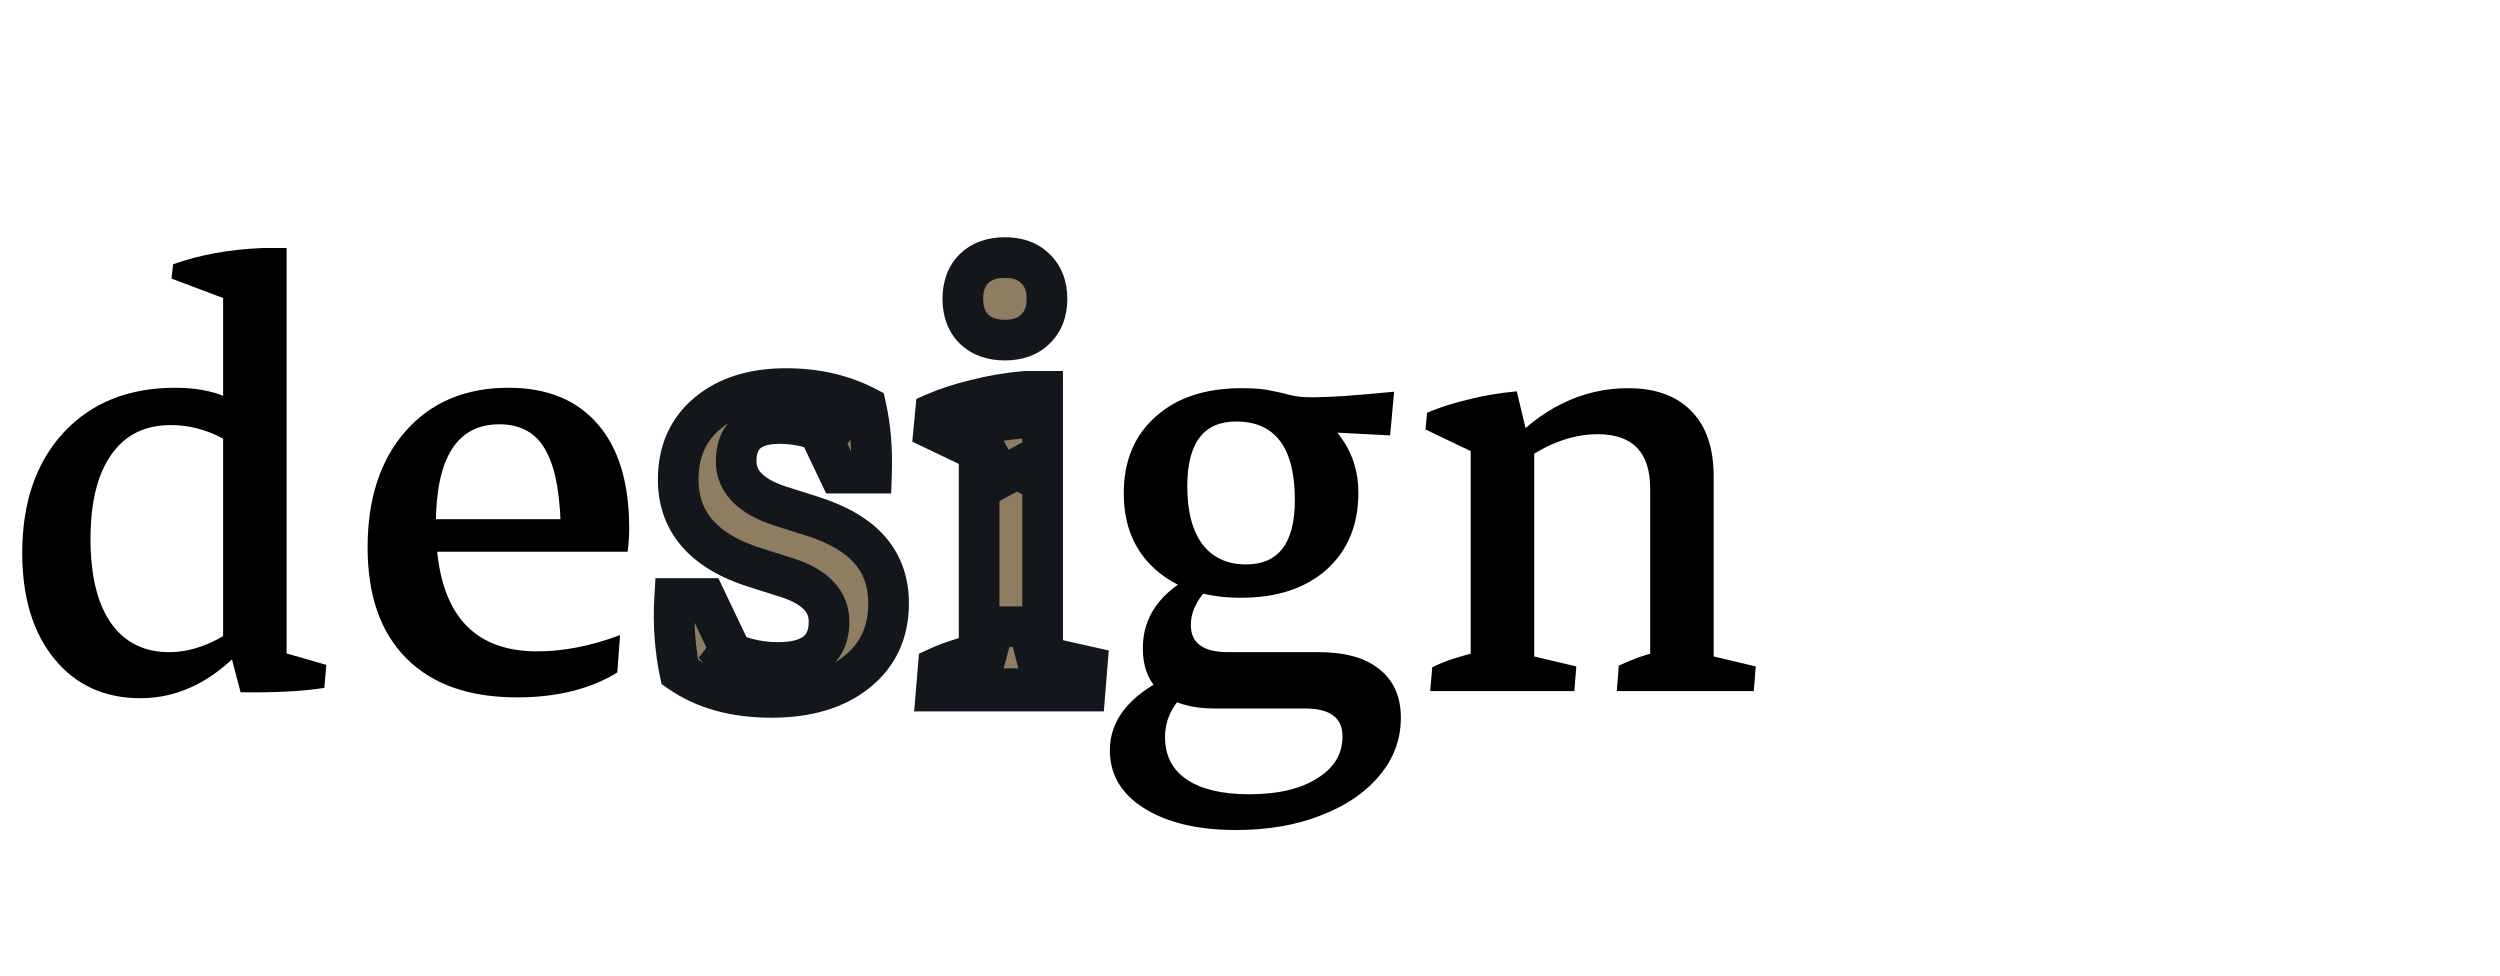 <svg width="123" height="48" viewBox="0 0 123 48" fill="none" xmlns="http://www.w3.org/2000/svg">
<path d="M6.914 34.352C5.143 34.352 3.73 33.707 2.676 32.418C1.621 31.129 1.094 29.391 1.094 27.203C1.094 24.729 1.771 22.756 3.125 21.285C4.492 19.814 6.322 19.078 8.613 19.078C10.592 19.078 11.973 19.69 12.754 20.914L12.129 22.379C10.97 21.402 9.727 20.914 8.398 20.914C7.122 20.914 6.146 21.402 5.469 22.379C4.792 23.342 4.453 24.723 4.453 26.52C4.453 28.303 4.785 29.677 5.449 30.641C6.126 31.604 7.083 32.086 8.32 32.086C9.505 32.086 10.723 31.598 11.973 30.621L12.344 31.461C10.729 33.388 8.919 34.352 6.914 34.352ZM14.102 32.867L10.977 32.066V14.137H14.102V32.867ZM10.977 16.539V14.098L11.289 14.781L8.438 13.707L8.516 13.004C9.818 12.535 11.289 12.268 12.93 12.203H14.102V15.562L10.977 16.539ZM11.836 34.059L11.172 31.52L14.102 30.68V32.809L13.672 32.027L16.055 32.711L15.957 33.844C14.889 34.013 13.516 34.085 11.836 34.059ZM25.449 34.312C23.092 34.312 21.276 33.675 20 32.398C18.724 31.122 18.086 29.299 18.086 26.93C18.086 24.534 18.711 22.626 19.961 21.207C21.211 19.788 22.897 19.078 25.02 19.078C26.921 19.078 28.385 19.677 29.414 20.875C30.443 22.06 30.957 23.766 30.957 25.992C30.957 26.188 30.951 26.383 30.938 26.578C30.924 26.773 30.905 26.962 30.879 27.145L27.598 26.52C27.598 24.527 27.357 23.088 26.875 22.203C26.406 21.318 25.638 20.875 24.57 20.875C22.487 20.875 21.445 22.522 21.445 25.816C21.445 29.97 23.105 32.047 26.426 32.047C27.728 32.047 29.088 31.78 30.508 31.246L30.371 33.082C29.759 33.473 29.023 33.779 28.164 34C27.318 34.208 26.413 34.312 25.449 34.312ZM19.355 27.145V25.543H30.566L30.879 27.145H19.355Z" fill="black"/>
<path d="M61.051 29.41C59.293 29.41 57.893 28.948 56.852 28.023C55.81 27.099 55.289 25.849 55.289 24.273C55.289 22.685 55.81 21.428 56.852 20.504C57.893 19.566 59.306 19.098 61.09 19.098C62.118 19.098 63.062 19.319 63.922 19.762C64.794 20.204 65.497 20.816 66.031 21.598C66.565 22.366 66.832 23.245 66.832 24.234C66.832 25.823 66.311 27.086 65.269 28.023C64.228 28.948 62.822 29.41 61.051 29.41ZM61.305 27.77C62.906 27.77 63.707 26.715 63.707 24.605C63.707 22.027 62.743 20.738 60.816 20.738C59.215 20.738 58.414 21.799 58.414 23.922C58.414 25.159 58.661 26.109 59.156 26.773C59.664 27.438 60.38 27.77 61.305 27.77ZM68.394 21.422L63.922 21.188L61.09 19.098C61.702 19.098 62.177 19.137 62.516 19.215C62.854 19.28 63.167 19.352 63.453 19.43C63.74 19.508 64.111 19.547 64.566 19.547C64.892 19.547 65.4 19.527 66.09 19.488C66.793 19.436 67.626 19.365 68.59 19.273L68.394 21.422ZM60.816 40.836C58.928 40.836 57.418 40.478 56.285 39.762C55.165 39.059 54.605 38.108 54.605 36.91C54.605 35.439 55.55 34.241 57.438 33.316L58.531 33.941C57.724 34.579 57.32 35.354 57.32 36.266C57.32 37.177 57.678 37.874 58.395 38.355C59.111 38.837 60.133 39.078 61.461 39.078C62.867 39.078 63.98 38.818 64.801 38.297C65.634 37.789 66.051 37.099 66.051 36.227C66.051 35.315 65.439 34.859 64.215 34.859H59.762C58.629 34.859 57.757 34.605 57.145 34.098C56.533 33.59 56.227 32.854 56.227 31.891C56.227 30.328 57.099 29.111 58.844 28.238L60.035 28.434C59.072 29.15 58.59 29.924 58.59 30.758C58.59 31.643 59.202 32.086 60.426 32.086H64.879C66.181 32.086 67.177 32.366 67.867 32.926C68.57 33.486 68.922 34.28 68.922 35.309C68.922 36.376 68.57 37.327 67.867 38.16C67.177 38.993 66.22 39.645 64.996 40.113C63.785 40.595 62.392 40.836 60.816 40.836ZM81.188 33.883V24.039C81.188 22.255 80.328 21.363 78.609 21.363C77.255 21.363 75.888 21.91 74.508 23.004L74.117 22.027C74.912 21.09 75.823 20.367 76.852 19.859C77.88 19.352 78.961 19.098 80.094 19.098C81.448 19.098 82.49 19.475 83.219 20.23C83.948 20.973 84.312 22.04 84.312 23.434V33.883H81.188ZM72.359 33.883V20.836L75.484 21.656V33.883H72.359ZM70.367 34L70.465 32.828C70.842 32.646 71.22 32.496 71.598 32.379C71.975 32.262 72.353 32.158 72.731 32.066L72.359 33.512V30.836H75.484V33.512L75.172 32.223L77.555 32.789L77.457 34H70.367ZM79.547 34L79.644 32.75C79.918 32.62 80.211 32.496 80.523 32.379C80.836 32.262 81.181 32.158 81.559 32.066L81.188 33.512V30.836H84.312V33.512L84 32.223L86.383 32.789L86.285 34H79.547ZM72.359 24.059V21.559L72.828 22.418L70.133 21.129L70.211 20.309C70.784 20.061 71.448 19.846 72.203 19.664C72.958 19.469 73.766 19.332 74.625 19.254L75.367 22.359L72.359 24.059Z" fill="black"/>
<path d="M37.957 34.312C36.147 34.312 34.643 33.896 33.445 33.062C33.341 32.581 33.263 32.027 33.211 31.402C33.159 30.764 33.152 30.113 33.191 29.449H34.715L36.316 32.809L35.047 31.637C36.036 32.275 37.111 32.594 38.27 32.594C39.949 32.594 40.789 31.923 40.789 30.582C40.789 29.592 40.112 28.876 38.758 28.434L37.156 27.926C34.63 27.131 33.367 25.686 33.367 23.59C33.367 22.223 33.849 21.135 34.812 20.328C35.776 19.521 37.065 19.117 38.68 19.117C40.138 19.117 41.447 19.417 42.605 20.016C42.827 21.005 42.918 22.092 42.879 23.277H41.277L39.676 19.918L41.59 21.754C40.47 21.142 39.396 20.836 38.367 20.836C36.935 20.836 36.219 21.454 36.219 22.691C36.219 23.694 36.941 24.43 38.387 24.898L39.988 25.406C41.251 25.81 42.189 26.363 42.801 27.066C43.413 27.77 43.719 28.642 43.719 29.684C43.719 31.103 43.198 32.229 42.156 33.062C41.115 33.896 39.715 34.312 37.957 34.312ZM48.172 33.883V20.816L51.297 20.445V33.883H48.172ZM48.172 24.059V21.559L48.641 22.418L45.945 21.129L46.023 20.309C46.596 20.061 47.26 19.846 48.016 19.664C48.771 19.469 49.578 19.332 50.438 19.254H51.297V22.359L48.172 24.059ZM46.062 34L46.16 32.828C46.499 32.672 46.863 32.535 47.254 32.418C47.658 32.288 48.094 32.171 48.562 32.066L48.172 33.512V30.836H51.297V33.512L50.965 32.223L53.484 32.789L53.387 34H46.062ZM49.441 16.734C48.803 16.734 48.296 16.552 47.918 16.188C47.553 15.823 47.371 15.328 47.371 14.703C47.371 14.078 47.553 13.583 47.918 13.219C48.296 12.854 48.803 12.672 49.441 12.672C50.079 12.672 50.581 12.854 50.945 13.219C51.323 13.583 51.512 14.078 51.512 14.703C51.512 15.328 51.323 15.823 50.945 16.188C50.581 16.552 50.079 16.734 49.441 16.734Z" fill="#8E7D61"/>
<path d="M33.445 33.062L32.468 33.274L32.551 33.659L32.874 33.883L33.445 33.062ZM33.211 31.402L32.214 31.484L32.214 31.485L33.211 31.402ZM33.191 29.449V28.449H32.248L32.193 29.39L33.191 29.449ZM34.715 29.449L35.617 29.019L35.346 28.449H34.715V29.449ZM36.316 32.809L35.638 33.543L37.219 32.378L36.316 32.809ZM35.047 31.637L35.589 30.796L34.369 32.371L35.047 31.637ZM38.758 28.434L39.069 27.483L39.06 27.48L38.758 28.434ZM37.156 27.926L37.459 26.973L37.456 26.972L37.156 27.926ZM34.812 20.328L34.17 19.562L34.812 20.328ZM42.605 20.016L43.581 19.797L43.479 19.342L43.065 19.127L42.605 20.016ZM42.879 23.277V24.277H43.846L43.878 23.31L42.879 23.277ZM41.277 23.277L40.375 23.708L40.646 24.277H41.277V23.277ZM39.676 19.918L40.368 19.196L38.773 20.348L39.676 19.918ZM41.59 21.754L41.11 22.631L42.282 21.032L41.59 21.754ZM38.387 24.898L38.078 25.85L38.084 25.852L38.387 24.898ZM39.988 25.406L40.293 24.454L40.291 24.453L39.988 25.406ZM42.156 33.062L41.532 32.282L42.156 33.062ZM37.957 33.312C36.302 33.312 35.01 32.933 34.016 32.242L32.874 33.883C34.276 34.859 35.992 35.312 37.957 35.312V33.312ZM34.423 32.851C34.33 32.421 34.257 31.912 34.208 31.319L32.214 31.485C32.269 32.142 32.352 32.74 32.468 33.274L34.423 32.851ZM34.208 31.321C34.16 30.731 34.153 30.127 34.19 29.508L32.193 29.39C32.151 30.099 32.158 30.797 32.214 31.484L34.208 31.321ZM33.191 30.449H34.715V28.449H33.191V30.449ZM33.812 29.88L35.414 33.239L37.219 32.378L35.617 29.019L33.812 29.88ZM36.995 32.074L35.725 30.902L34.369 32.371L35.638 33.543L36.995 32.074ZM34.505 32.477C35.653 33.218 36.915 33.594 38.27 33.594V31.594C37.306 31.594 36.419 31.332 35.589 30.796L34.505 32.477ZM38.27 33.594C39.216 33.594 40.111 33.409 40.783 32.872C41.499 32.301 41.789 31.474 41.789 30.582H39.789C39.789 31.031 39.66 31.21 39.535 31.309C39.368 31.443 39.003 31.594 38.27 31.594V33.594ZM41.789 30.582C41.789 29.833 41.523 29.16 41.008 28.616C40.515 28.095 39.838 27.735 39.069 27.483L38.447 29.384C39.032 29.575 39.37 29.795 39.555 29.99C39.717 30.161 39.789 30.342 39.789 30.582H41.789ZM39.06 27.48L37.459 26.973L36.854 28.879L38.456 29.387L39.06 27.48ZM37.456 26.972C36.305 26.61 35.541 26.129 35.067 25.588C34.61 25.065 34.367 24.42 34.367 23.59H32.367C32.367 24.856 32.755 25.982 33.562 26.904C34.352 27.808 35.482 28.448 36.856 28.88L37.456 26.972ZM34.367 23.59C34.367 22.489 34.74 21.694 35.455 21.095L34.17 19.562C32.958 20.577 32.367 21.956 32.367 23.59H34.367ZM35.455 21.095C36.192 20.477 37.232 20.117 38.68 20.117V18.117C36.898 18.117 35.36 18.565 34.17 19.562L35.455 21.095ZM38.68 20.117C39.997 20.117 41.145 20.387 42.146 20.904L43.065 19.127C41.748 18.447 40.279 18.117 38.68 18.117V20.117ZM41.63 20.234C41.83 21.129 41.916 22.13 41.879 23.244L43.878 23.31C43.92 22.055 43.824 20.882 43.581 19.797L41.63 20.234ZM42.879 22.277H41.277V24.277H42.879V22.277ZM42.18 22.847L40.578 19.488L38.773 20.348L40.375 23.708L42.18 22.847ZM38.984 20.64L40.898 22.476L42.282 21.032L40.368 19.196L38.984 20.64ZM42.069 20.876C40.837 20.203 39.599 19.836 38.367 19.836V21.836C39.193 21.836 40.103 22.081 41.11 22.631L42.069 20.876ZM38.367 19.836C37.53 19.836 36.715 20.014 36.102 20.543C35.461 21.097 35.219 21.877 35.219 22.691H37.219C37.219 22.268 37.334 22.122 37.41 22.057C37.513 21.968 37.772 21.836 38.367 21.836V19.836ZM35.219 22.691C35.219 23.463 35.508 24.147 36.047 24.696C36.562 25.22 37.269 25.587 38.078 25.85L38.695 23.947C38.059 23.741 37.682 23.506 37.474 23.294C37.291 23.108 37.219 22.922 37.219 22.691H35.219ZM38.084 25.852L39.686 26.36L40.291 24.453L38.689 23.945L38.084 25.852ZM39.684 26.359C40.843 26.729 41.595 27.204 42.047 27.723L43.555 26.41C42.783 25.522 41.66 24.891 40.293 24.454L39.684 26.359ZM42.047 27.723C42.481 28.222 42.719 28.853 42.719 29.684H44.719C44.719 28.431 44.344 27.317 43.555 26.41L42.047 27.723ZM42.719 29.684C42.719 30.821 42.319 31.652 41.532 32.282L42.781 33.843C44.077 32.807 44.719 31.384 44.719 29.684H42.719ZM41.532 32.282C40.717 32.934 39.56 33.312 37.957 33.312V35.312C39.869 35.312 41.513 34.858 42.781 33.843L41.532 32.282ZM48.172 33.883H47.172V34.883H48.172V33.883ZM48.172 20.816L48.054 19.823L47.172 19.928V20.816H48.172ZM51.297 20.445H52.297V19.32L51.179 19.452L51.297 20.445ZM51.297 33.883V34.883H52.297V33.883H51.297ZM48.172 24.059H47.172V25.741L48.65 24.937L48.172 24.059ZM48.172 21.559L49.05 21.08L47.172 21.559H48.172ZM48.641 22.418L48.209 23.32L51 24.655L49.519 21.939L48.641 22.418ZM45.945 21.129L44.95 21.034L44.884 21.73L45.514 22.031L45.945 21.129ZM46.023 20.309L45.627 19.39L45.084 19.625L45.028 20.214L46.023 20.309ZM48.016 19.664L48.25 20.636L48.258 20.634L48.266 20.632L48.016 19.664ZM50.438 19.254V18.254H50.392L50.347 18.258L50.438 19.254ZM51.297 19.254H52.297V18.254H51.297V19.254ZM51.297 22.359L51.775 23.238L52.297 22.954V22.359H51.297ZM46.062 34L45.066 33.917L44.976 35H46.062V34ZM46.16 32.828L45.741 31.92L45.212 32.164L45.164 32.745L46.16 32.828ZM47.254 32.418L47.541 33.376L47.551 33.373L47.561 33.37L47.254 32.418ZM48.562 32.066L49.528 32.327L49.959 30.732L48.346 31.09L48.562 32.066ZM48.172 33.512H47.172L49.137 33.773L48.172 33.512ZM48.172 30.836V29.836H47.172V30.836H48.172ZM51.297 30.836H52.297V29.836H51.297V30.836ZM51.297 33.512L50.328 33.761L52.297 33.512H51.297ZM50.965 32.223L51.184 31.247L49.589 30.888L49.996 32.472L50.965 32.223ZM53.484 32.789L54.481 32.869L54.551 32.004L53.704 31.813L53.484 32.789ZM53.387 34V35H54.309L54.383 34.08L53.387 34ZM47.918 16.188L47.211 16.895L47.217 16.901L47.223 16.907L47.918 16.188ZM47.918 13.219L47.223 12.499L47.217 12.505L47.211 12.512L47.918 13.219ZM50.945 13.219L50.238 13.926L50.244 13.932L50.251 13.938L50.945 13.219ZM50.945 16.188L50.251 15.468L50.244 15.474L50.238 15.48L50.945 16.188ZM49.172 33.883V20.816H47.172V33.883H49.172ZM48.29 21.809L51.415 21.438L51.179 19.452L48.054 19.823L48.29 21.809ZM50.297 20.445V33.883H52.297V20.445H50.297ZM51.297 32.883H48.172V34.883H51.297V32.883ZM49.172 24.059V21.559H47.172V24.059H49.172ZM47.294 22.037L47.763 22.897L49.519 21.939L49.05 21.08L47.294 22.037ZM49.072 21.516L46.377 20.227L45.514 22.031L48.209 23.32L49.072 21.516ZM46.941 21.224L47.019 20.403L45.028 20.214L44.95 21.034L46.941 21.224ZM46.42 21.227C46.93 21.006 47.538 20.808 48.25 20.636L47.781 18.692C46.983 18.884 46.263 19.116 45.627 19.39L46.42 21.227ZM48.266 20.632C48.964 20.452 49.717 20.323 50.528 20.25L50.347 18.258C49.439 18.34 48.578 18.486 47.765 18.696L48.266 20.632ZM50.438 20.254H51.297V18.254H50.438V20.254ZM50.297 19.254V22.359H52.297V19.254H50.297ZM50.819 21.481L47.694 23.18L48.65 24.937L51.775 23.238L50.819 21.481ZM47.059 34.083L47.157 32.911L45.164 32.745L45.066 33.917L47.059 34.083ZM46.579 33.736C46.871 33.601 47.191 33.481 47.541 33.376L46.967 31.46C46.535 31.59 46.126 31.742 45.741 31.92L46.579 33.736ZM47.561 33.37C47.931 33.25 48.337 33.141 48.779 33.043L48.346 31.09C47.85 31.2 47.384 31.325 46.947 31.466L47.561 33.37ZM47.597 31.805L47.206 33.251L49.137 33.773L49.528 32.327L47.597 31.805ZM49.172 33.512V30.836H47.172V33.512H49.172ZM48.172 31.836H51.297V29.836H48.172V31.836ZM50.297 30.836V33.512H52.297V30.836H50.297ZM52.265 33.262L51.933 31.973L49.996 32.472L50.328 33.761L52.265 33.262ZM50.745 33.198L53.265 33.765L53.704 31.813L51.184 31.247L50.745 33.198ZM52.488 32.709L52.39 33.92L54.383 34.08L54.481 32.869L52.488 32.709ZM53.387 33H46.062V35H53.387V33ZM49.441 15.734C49.003 15.734 48.765 15.615 48.613 15.468L47.223 16.907C47.826 17.489 48.603 17.734 49.441 17.734V15.734ZM48.625 15.48C48.487 15.342 48.371 15.123 48.371 14.703H46.371C46.371 15.533 46.62 16.304 47.211 16.895L48.625 15.48ZM48.371 14.703C48.371 14.283 48.487 14.064 48.625 13.926L47.211 12.512C46.62 13.102 46.371 13.873 46.371 14.703H48.371ZM48.613 13.938C48.765 13.791 49.003 13.672 49.441 13.672V11.672C48.603 11.672 47.826 11.917 47.223 12.499L48.613 13.938ZM49.441 13.672C49.881 13.672 50.104 13.791 50.238 13.926L51.652 12.512C51.058 11.917 50.278 11.672 49.441 11.672V13.672ZM50.251 13.938C50.396 14.079 50.512 14.294 50.512 14.703H52.512C52.512 13.863 52.249 13.088 51.64 12.499L50.251 13.938ZM50.512 14.703C50.512 15.113 50.396 15.328 50.251 15.468L51.64 16.907C52.249 16.318 52.512 15.544 52.512 14.703H50.512ZM50.238 15.48C50.104 15.615 49.881 15.734 49.441 15.734V17.734C50.278 17.734 51.058 17.489 51.652 16.895L50.238 15.48Z" fill="#13161B"/>
</svg>
